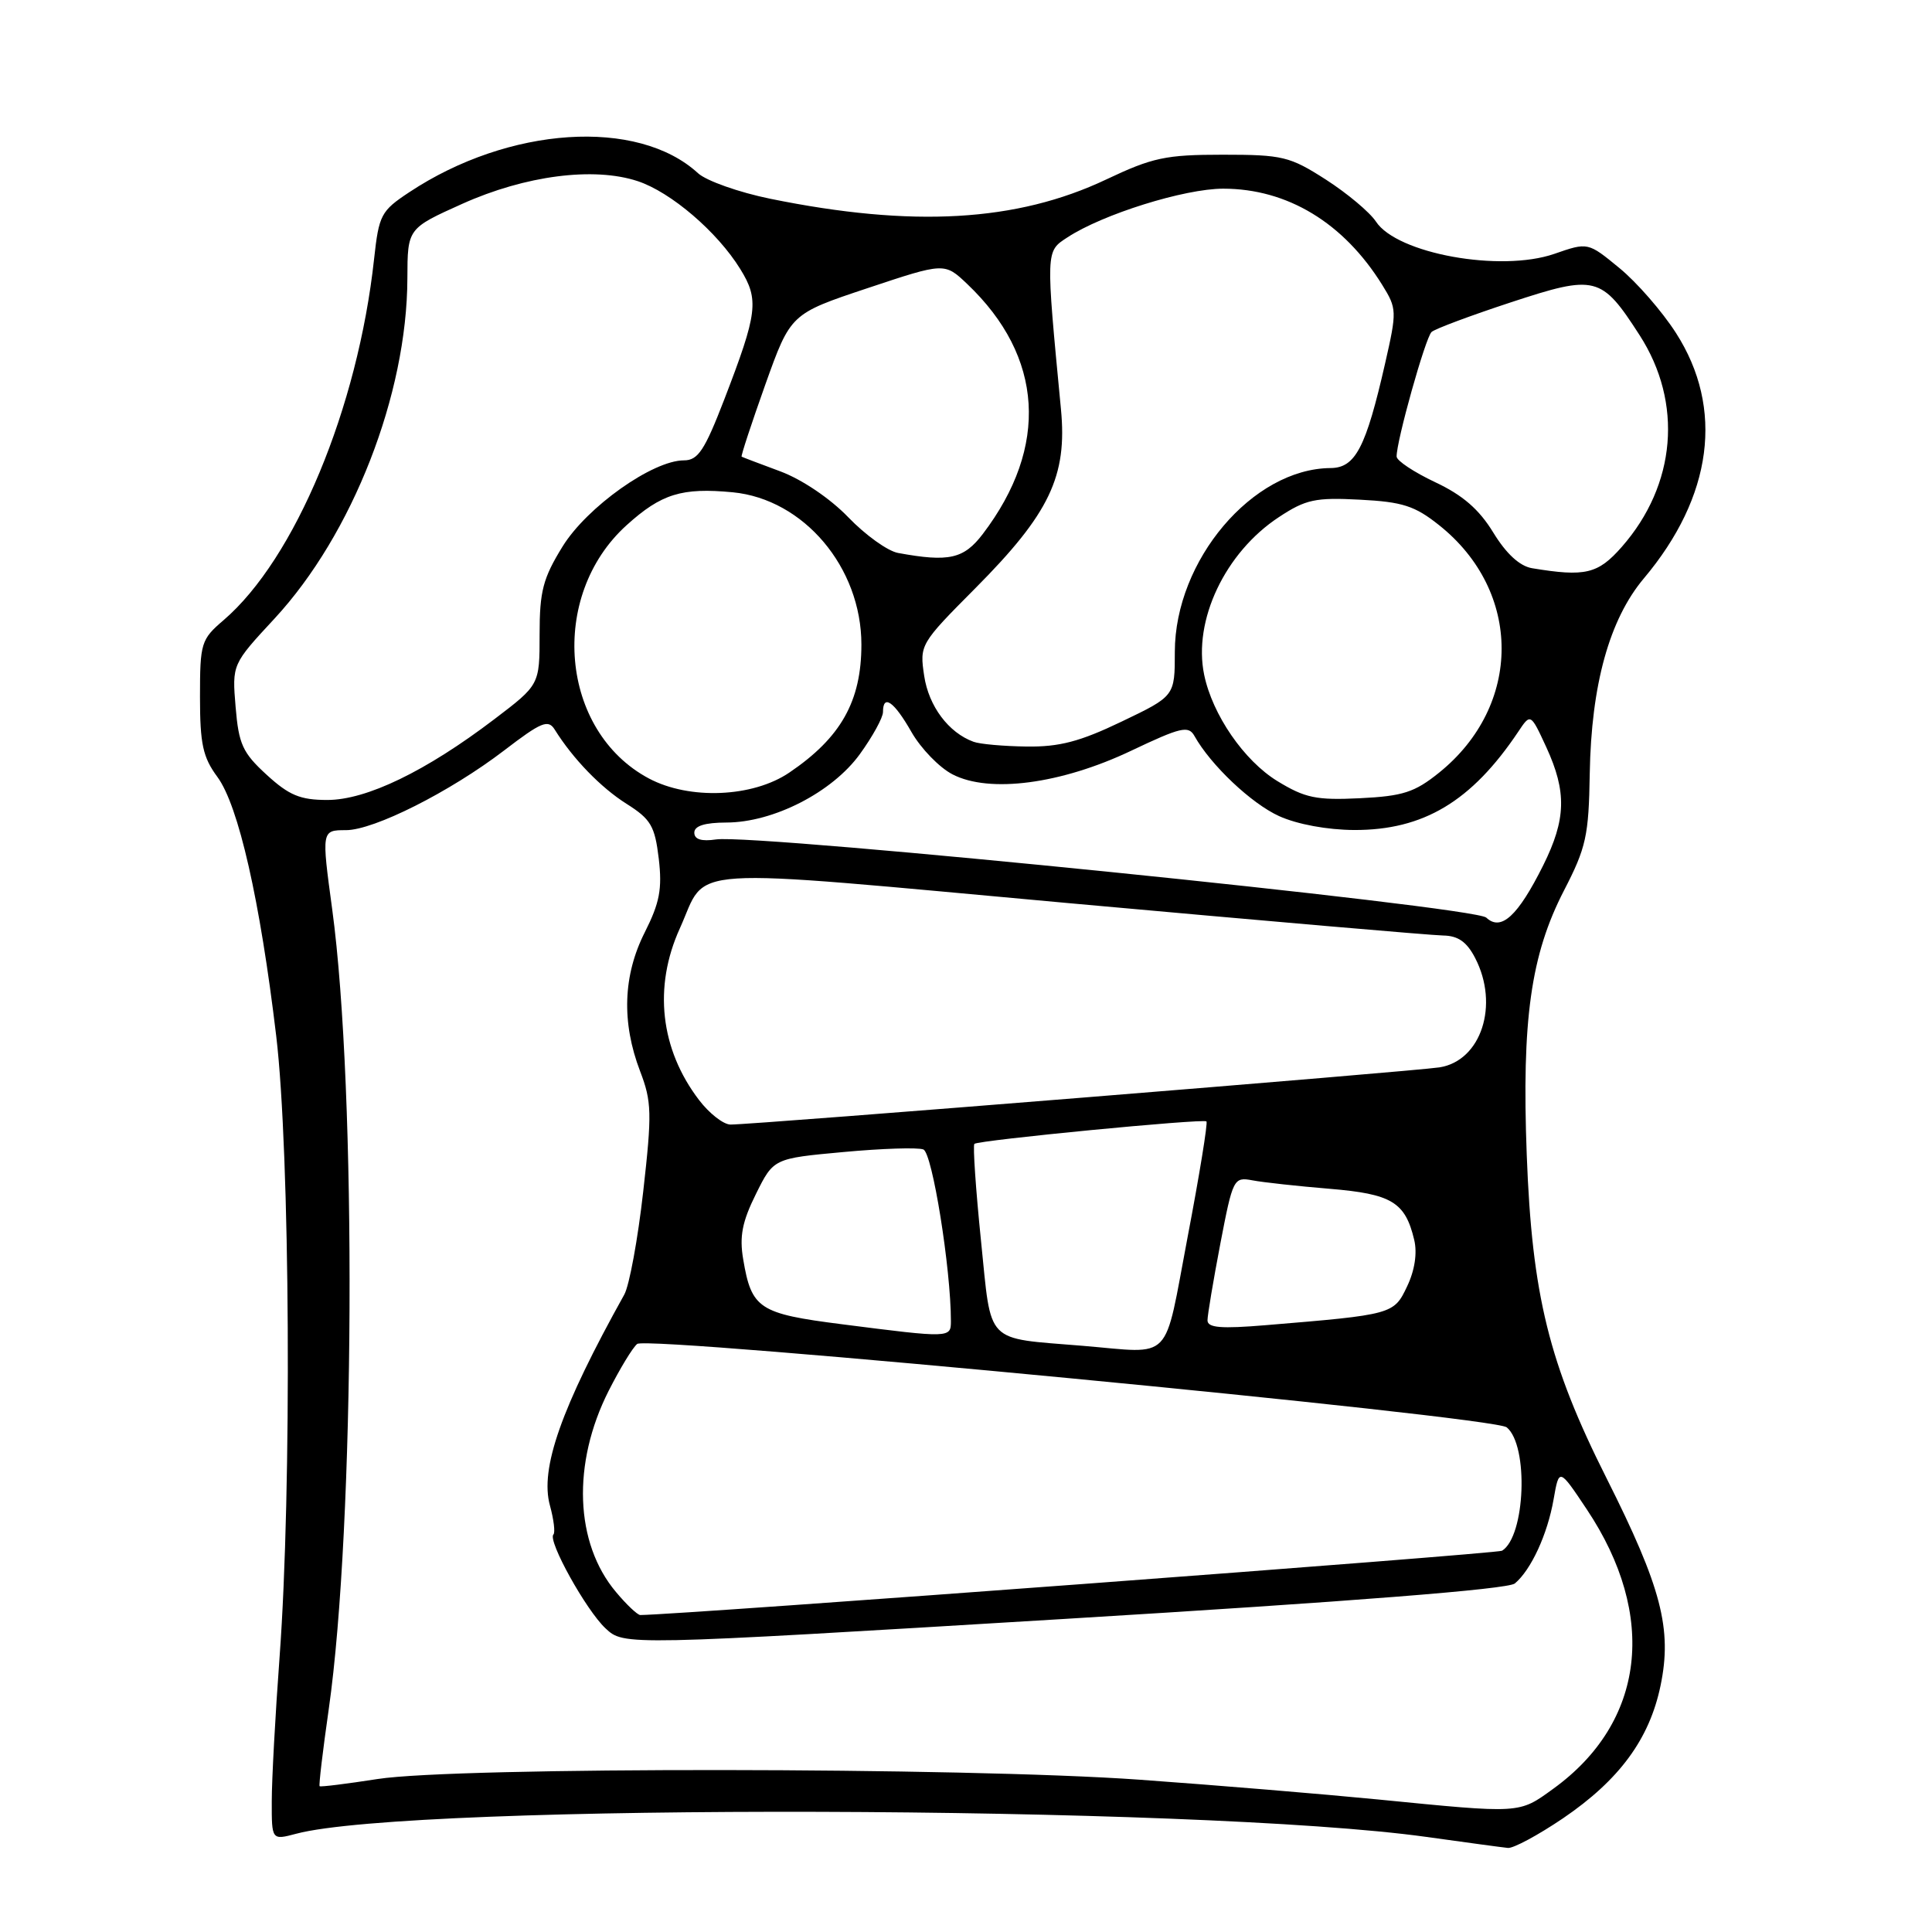 <?xml version="1.0" encoding="UTF-8" standalone="no"?>
<!DOCTYPE svg PUBLIC "-//W3C//DTD SVG 1.1//EN" "http://www.w3.org/Graphics/SVG/1.1/DTD/svg11.dtd" >
<svg xmlns="http://www.w3.org/2000/svg" xmlns:xlink="http://www.w3.org/1999/xlink" version="1.1" viewBox="0 0 256 256">
 <g >
 <path fill="currentColor"
d=" M 207.10 240.94 C 214.57 235.86 218.56 230.44 220.03 223.36 C 221.59 215.86 220.15 210.34 212.88 195.88 C 205.24 180.70 203.00 171.62 202.30 153.00 C 201.63 135.13 202.84 126.52 207.23 118.01 C 210.17 112.32 210.52 110.75 210.65 102.50 C 210.85 90.74 213.25 82.08 217.81 76.65 C 226.95 65.79 228.48 54.11 222.08 44.13 C 220.25 41.27 216.87 37.39 214.57 35.51 C 210.41 32.09 210.41 32.09 205.95 33.64 C 198.83 36.10 185.11 33.62 182.32 29.36 C 181.50 28.12 178.52 25.62 175.69 23.80 C 170.90 20.73 169.96 20.50 162.02 20.50 C 154.46 20.50 152.72 20.87 146.56 23.79 C 134.72 29.39 120.93 30.18 102.08 26.34 C 97.91 25.49 93.59 23.96 92.49 22.95 C 84.50 15.61 67.42 16.73 54.23 25.47 C 50.48 27.95 50.21 28.47 49.57 34.30 C 47.42 54.06 39.09 74.06 29.62 82.18 C 26.64 84.73 26.50 85.20 26.50 92.34 C 26.50 98.58 26.88 100.34 28.80 102.94 C 31.61 106.74 34.46 119.32 36.60 137.27 C 38.44 152.72 38.68 197.35 37.05 219.50 C 36.48 227.20 36.01 235.83 36.01 238.67 C 36.00 243.84 36.00 243.84 39.25 242.98 C 54.62 238.89 158.78 239.19 189.00 243.40 C 194.22 244.13 199.09 244.79 199.80 244.86 C 200.52 244.94 203.80 243.17 207.10 240.94 Z  M 182.50 238.43 C 175.35 237.73 161.18 236.55 151.00 235.82 C 127.76 234.16 60.49 234.10 50.03 235.73 C 45.92 236.37 42.47 236.80 42.35 236.68 C 42.23 236.56 42.77 231.97 43.56 226.48 C 47.03 202.17 47.28 144.55 44.02 120.50 C 42.60 110.04 42.60 110.00 45.84 110.00 C 49.55 110.00 59.62 104.93 66.80 99.44 C 71.73 95.66 72.64 95.29 73.50 96.67 C 75.93 100.56 79.61 104.36 83.02 106.51 C 86.25 108.55 86.77 109.45 87.29 113.78 C 87.76 117.79 87.41 119.62 85.44 123.53 C 82.55 129.24 82.34 135.48 84.82 141.95 C 86.36 145.97 86.40 147.52 85.23 157.88 C 84.52 164.19 83.39 170.34 82.72 171.54 C 74.36 186.55 71.52 194.60 72.87 199.49 C 73.38 201.35 73.59 203.08 73.33 203.33 C 72.54 204.13 77.67 213.38 80.24 215.77 C 82.68 218.05 82.68 218.05 140.99 214.52 C 179.18 212.21 199.80 210.58 200.72 209.82 C 202.87 208.03 205.05 203.31 205.86 198.67 C 206.59 194.50 206.59 194.50 210.26 200.00 C 219.67 214.11 217.99 228.20 205.83 237.01 C 201.22 240.35 201.65 240.32 182.50 238.43 Z  M 81.62 210.95 C 76.16 204.47 75.78 193.92 80.65 184.29 C 82.14 181.36 83.83 178.56 84.43 178.08 C 85.82 176.94 197.92 187.69 199.65 189.13 C 202.58 191.55 202.12 203.57 199.03 205.48 C 198.38 205.88 90.03 213.97 84.84 214.00 C 84.48 214.00 83.02 212.63 81.62 210.95 Z  M 143.50 178.33 C 130.37 177.24 131.41 178.31 129.99 164.43 C 129.29 157.57 128.90 151.78 129.11 151.57 C 129.62 151.08 159.39 148.20 159.86 148.59 C 160.06 148.76 158.94 155.67 157.36 163.94 C 154.16 180.78 155.55 179.33 143.50 178.33 Z  M 111.56 175.47 C 100.57 174.07 99.58 173.42 98.48 166.88 C 97.96 163.83 98.34 161.89 100.16 158.22 C 102.50 153.50 102.50 153.50 111.76 152.65 C 116.85 152.18 121.62 152.02 122.35 152.31 C 123.54 152.76 126.00 168.13 126.00 175.04 C 126.00 177.30 125.93 177.31 111.56 175.47 Z  M 160.00 174.95 C 160.00 174.25 160.77 169.68 161.70 164.80 C 163.36 156.16 163.47 155.94 165.95 156.40 C 167.35 156.67 171.95 157.17 176.17 157.52 C 184.41 158.20 186.20 159.28 187.39 164.29 C 187.81 166.04 187.46 168.34 186.45 170.45 C 184.70 174.16 184.54 174.20 167.75 175.59 C 161.78 176.09 160.00 175.94 160.00 174.95 Z  M 92.62 145.75 C 87.48 139.01 86.56 130.77 90.08 123.02 C 93.89 114.61 89.22 114.91 141.71 119.68 C 167.44 122.01 189.73 123.94 191.22 123.96 C 193.21 123.99 194.36 124.80 195.47 126.95 C 198.68 133.16 196.27 140.55 190.75 141.43 C 187.38 141.96 99.81 149.03 96.80 149.01 C 95.87 149.01 93.98 147.54 92.62 145.75 Z  M 196.94 121.59 C 195.37 120.11 100.22 110.45 94.88 111.23 C 92.94 111.52 92.00 111.22 92.00 110.33 C 92.00 109.43 93.39 109.00 96.25 108.99 C 102.48 108.98 110.28 104.98 113.94 99.92 C 115.62 97.60 117.00 95.09 117.00 94.35 C 117.00 91.92 118.46 92.94 120.77 96.99 C 122.02 99.18 124.47 101.71 126.22 102.61 C 131.11 105.14 140.60 103.89 149.88 99.48 C 156.47 96.35 157.48 96.11 158.27 97.52 C 160.43 101.38 165.80 106.46 169.49 108.14 C 171.90 109.23 175.87 109.96 179.43 109.98 C 188.61 110.01 194.98 106.20 201.16 96.98 C 202.81 94.50 202.81 94.50 204.89 99.00 C 207.62 104.94 207.52 108.55 204.48 114.67 C 201.13 121.38 198.90 123.44 196.94 121.59 Z  M 35.33 102.66 C 32.15 99.75 31.63 98.62 31.22 93.68 C 30.75 88.03 30.75 88.03 36.39 81.95 C 46.71 70.79 53.94 52.28 53.98 36.88 C 54.00 30.27 54.00 30.27 61.25 27.01 C 69.62 23.25 78.67 22.08 84.49 24.00 C 88.89 25.45 95.05 30.72 98.09 35.65 C 100.61 39.72 100.39 41.45 95.97 52.93 C 93.37 59.67 92.49 61.00 90.63 61.00 C 86.48 61.00 77.77 67.18 74.54 72.42 C 71.95 76.62 71.50 78.33 71.50 84.04 C 71.50 90.74 71.50 90.74 65.50 95.30 C 56.43 102.20 48.56 106.00 43.38 106.00 C 39.78 106.00 38.31 105.39 35.33 102.66 Z  M 169.26 103.50 C 164.84 100.79 160.66 94.72 159.56 89.42 C 158.06 82.22 162.33 73.21 169.46 68.52 C 173.02 66.17 174.30 65.90 180.19 66.21 C 185.85 66.50 187.48 67.03 190.69 69.59 C 201.73 78.37 201.73 93.48 190.69 102.38 C 187.45 104.99 185.90 105.49 180.19 105.77 C 174.41 106.05 172.93 105.74 169.26 103.50 Z  M 85.98 103.15 C 74.21 96.88 72.64 78.98 83.03 69.59 C 87.64 65.42 90.35 64.59 97.09 65.23 C 106.50 66.14 114.14 75.18 114.14 85.41 C 114.14 92.91 111.43 97.74 104.59 102.37 C 99.75 105.66 91.36 106.01 85.98 103.15 Z  M 129.00 98.29 C 125.69 97.09 123.06 93.57 122.46 89.56 C 121.84 85.44 121.92 85.30 129.23 77.95 C 139.07 68.05 141.44 63.10 140.58 54.20 C 138.56 33.05 138.55 33.34 141.43 31.46 C 146.10 28.39 156.95 25.00 162.08 25.00 C 170.58 25.00 178.04 29.52 183.15 37.75 C 185.10 40.89 185.11 41.23 183.54 48.13 C 180.99 59.32 179.60 62.00 176.30 62.02 C 165.98 62.10 155.69 74.24 155.67 86.37 C 155.67 92.24 155.67 92.24 148.61 95.62 C 143.09 98.27 140.36 98.98 136.03 98.92 C 132.99 98.88 129.82 98.60 129.00 98.29 Z  M 203.00 75.29 C 201.36 75.01 199.59 73.38 197.87 70.57 C 195.99 67.49 193.81 65.60 190.16 63.89 C 187.37 62.57 185.07 61.05 185.06 60.50 C 185.01 58.54 188.88 44.72 189.69 43.99 C 190.13 43.58 194.85 41.82 200.17 40.07 C 211.46 36.36 212.18 36.54 217.26 44.42 C 223.03 53.38 222.11 64.24 214.90 72.46 C 211.74 76.06 210.06 76.46 203.00 75.29 Z  M 119.00 73.27 C 117.62 73.02 114.66 70.89 112.40 68.54 C 110.00 66.05 106.27 63.53 103.40 62.46 C 100.71 61.46 98.40 60.59 98.27 60.51 C 98.15 60.44 99.56 56.15 101.40 50.98 C 104.76 41.58 104.76 41.58 114.96 38.18 C 125.16 34.78 125.16 34.78 128.17 37.64 C 138.28 47.25 139.03 59.18 130.23 70.75 C 127.71 74.06 125.74 74.51 119.00 73.27 Z "/>
</g>
</svg>